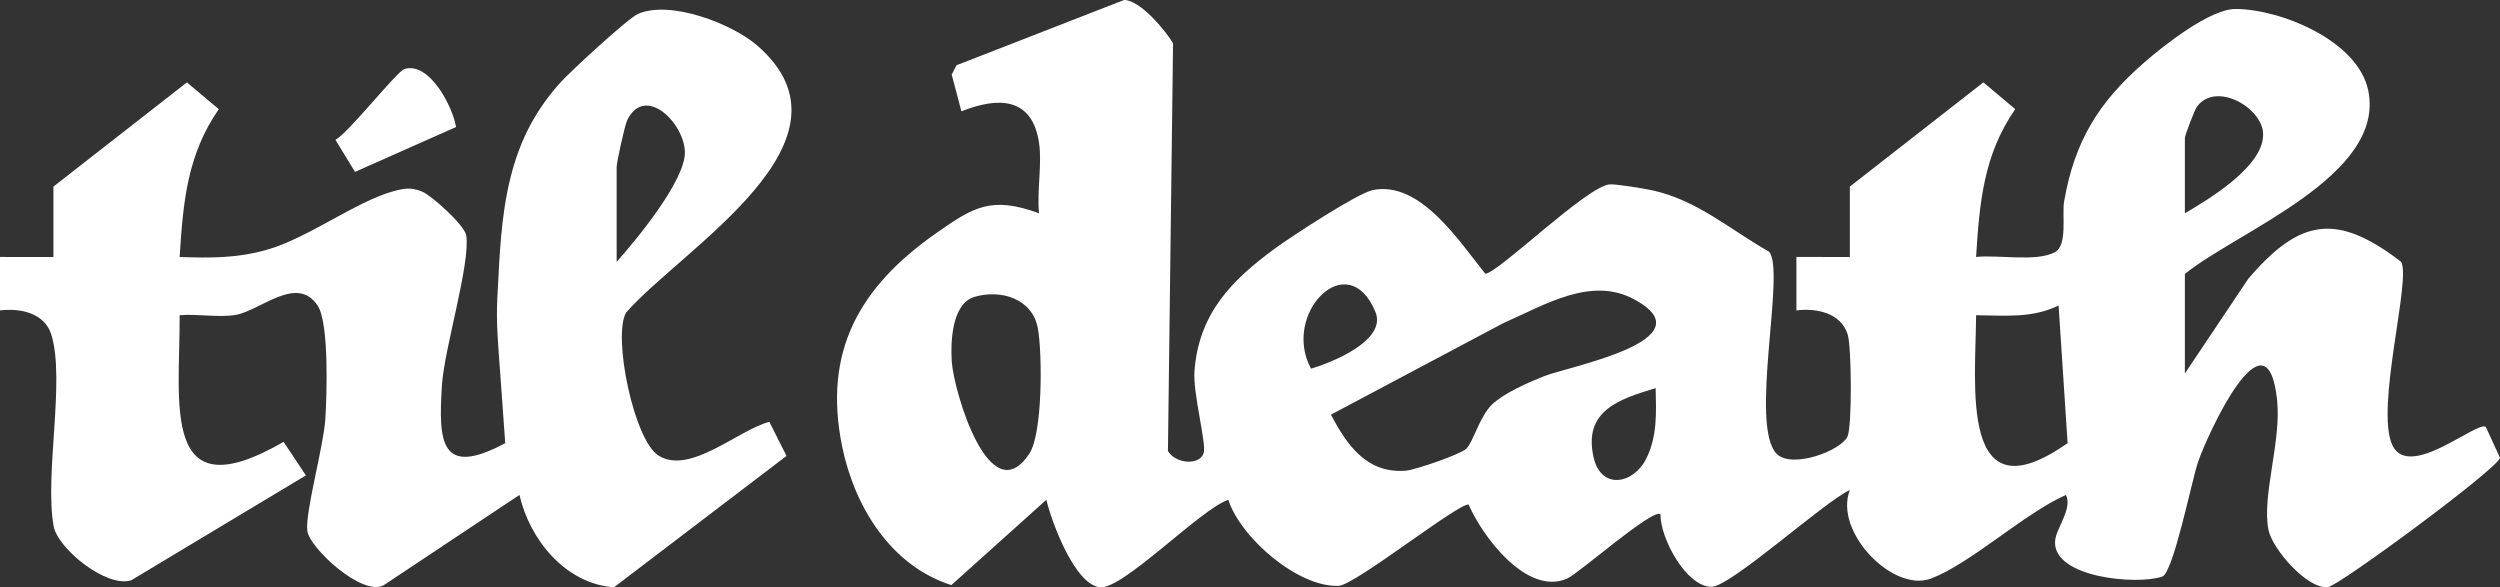 <?xml version="1.0" encoding="UTF-8"?>
<svg id="Layer_2" data-name="Layer 2" xmlns="http://www.w3.org/2000/svg" viewBox="0 0 2400.13 563.86">
  <rect x="0" y="0" width="2400.13" height="563.86" fill="#333333" stroke="none"/>
  <defs>
    <style>
      .cls-1 {
        fill: #fff;
      }
    </style>
  </defs>
  <g id="PRIMARY_LOGO" data-name="PRIMARY LOGO">
    <g>
      <path class="cls-1" d="M2386.53,409.86c-8.26-6.28-73.75,51.65-89.73,17.54-16.72-35.7,18.49-159.96,8.36-176.1-62.05-47.52-97.36-41.39-146.83,16.52l-60.74,90.76v-95.56c50.88-41.24,192.85-94.3,176.06-176.09-9.77-47.58-83.21-77.96-127.15-78.32-24.49-.2-68.89,34.73-88.39,51.78-43.75,38.27-66.48,75.41-76.5,133.26-2.1,12.12,3.51,41.85-8.68,48.41-17.93,9.66-55.02,2.31-75.79,4.64,3.3-51.95,7.09-98.04,37.6-141.9l-30.6-25.72-128.18,100.04v67.59l-51.3-.02v51.32c19.07-2.43,42.72,2.32,49.21,23.04,3.79,12.08,4.33,88.7-.22,98.16-6.59,13.68-53.4,31.1-67.88,16.52-26.83-27.03,8.85-176.12-7.4-194.13-37.26-21.04-69.11-49.66-112.38-58.96-7.78-1.67-34.15-6.02-40.52-5.64-21.61,1.28-108.68,86.59-119.55,85.71-25.28-31.39-62.64-89.53-108.01-80.22-14.69,3.02-77.97,44.45-93.45,55.76-42.07,30.73-73.49,62.55-77.72,118.05-1.6,21.01,11.63,69.77,8.9,78.51-3.88,12.43-27.26,10.52-34.36-1.88l4.92-391.4C1118.42,28.54,1094.39-.09,1079.13,0l-160.83,62.64-4.62,8.96,9.33,35.3c35.02-14.01,67.99-13.95,74.54,30.28,3.01,20.36-2.19,46.45,0,67.59-46.13-16.87-63.08-5.96-99.36,19.51-73.43,51.55-108.26,113.53-89.66,204.47,11.79,57.64,46.72,114.52,104.82,132.98l91.22-81.92c4.97,21.06,27.18,81.49,51.42,84.01,22.16,2.3,95.97-74.58,123.25-84.03,11.91,36.8,67.16,84.33,106,82.65,15.62-.68,115.76-80.14,124.74-78.03,13.4,31.07,56.06,87.7,94.39,71.14,11.43-4.93,82.77-68.18,89.79-61.78-.36,22.78,24.66,69.61,48.98,69.6,18.39,0,108.12-81.61,132.8-92.91-15.54,40.13,41.5,98.79,77.95,84.98,38.05-14.41,89.54-62.54,129.55-80.29,6.65,13.6-10.06,32.28-10.49,45.05-1.15,34.5,78.74,41.68,102.92,33.36,10.65-3.66,28.32-92.37,34.39-110.07,9.1-26.54,66.27-151.25,75.9-59.25,4.16,39.76-14.96,92.4-8.23,124.78,3.72,17.91,36.88,56.65,56.91,54.69,10.29-1.01,163.62-114.02,165.29-124.22l-13.59-29.63ZM2097.6,132.52c0-2.47,9.25-27.05,11.68-30.27,18.36-24.31,62.15.95,63.41,25.63,1.58,31.08-50.7,62.55-75.09,76.89v-72.25ZM988.23,435.5c-38.04,57.6-72.67-59.85-74.51-88.64-1.19-18.64.06-55.41,21.87-61.86,25.34-7.49,55.76,1.73,60.84,30.42,4.32,24.34,4.64,100.63-8.2,120.08ZM1320.47,299.4c11.3,27.36-41.67,48.64-61.85,54.53-28.56-52.94,35.5-118.33,61.85-54.53ZM1580.37,440.54c-12.47,24.6-43.31,29.84-50.41-1.35-10.22-44.84,24.23-55.84,59.55-66.59.55,23.33,1.73,46.51-9.13,67.94ZM1482.52,361.12c-14.88,5.91-38.61,16.23-49.88,27.04-12.24,11.75-18.18,36.12-24.92,42.65-5.51,5.34-48.9,20.39-58.33,21.1-36.98,2.79-56.02-24.14-71.62-53.81l165.13-87.68c40.7-17.93,84.93-45.6,126.63-22.73,70.85,38.86-63.96,64.28-87.01,73.43ZM1897.14,302.63c28.2.23,53.19,3.15,79.21-9.29l8.65,132.08c-104.46,73.47-88.19-56.23-87.85-122.79Z"/>
      <path class="cls-1" d="M727.23,43.91c-24.32-21.2-83.68-44.05-114.62-30.6-9.69,4.21-64.52,54.82-74.26,65.56-10.81,11.92-20.32,25.01-28.1,39.11-18.49,33.53-25.78,71.27-29.14,109.04-1.76,19.76-2.59,39.58-3.64,59.38-1.25,23.64.95,46.62,2.64,70.21,1.65,22.94,3.3,45.89,4.95,68.83-62.49,33.45-64.14-1.38-60.81-55.14,2.23-35.94,27.57-117.32,23.35-144.3-1.54-9.86-33.42-38.42-42.23-42.02-10.75-4.39-17.24-3.26-27.93-.31-35.74,9.85-82.07,45.04-121.04,56.07-28.91,8.18-54.02,8.04-83.93,6.98,3.3-51.95,7.09-98.04,37.6-141.9l-30.6-25.72L51.3,179.13v67.59l-51.3-.02v51.32c19.07-2.43,42.72,2.32,49.21,23.04,13.65,43.56-6.66,135.15,2.31,184.14,3.98,21.7,51.03,59.57,74.48,51.89l167.68-100.69-21.43-32.21c-119.04,69.01-99.24-38.15-99.79-121.55,17.05-1.49,36.76,2.37,53.35-.25,23.82-3.76,59.37-39.39,79.27-8.77,10.96,16.87,8.72,86.22,7.2,109.22-1.71,25.88-19.37,89.02-17.28,106.73,1.92,16.26,52.75,63.56,73.44,52.23l130.28-86.66c9.81,43.08,44.31,85.44,90.73,88.69l165.64-126.11-16.46-32.72c-29.87,7.69-76.35,51.46-106.51,32.33-23.61-14.97-44.1-114.53-31.04-137.24,54.43-62.16,230.97-164.81,126.15-256.16ZM592.01,251.38v-90.89c0-4.62,7.8-40.59,10.35-45.58,17.59-34.34,55.2,4.22,55.17,31.6-.02,27.3-46.78,83.96-65.53,104.87Z"/>
      <path class="cls-1" d="M437.82,121.94c-3.22-19.62-25.37-62.71-49.43-55.75-7.3,2.11-53.22,60.84-66.35,68.05l18.78,30.77,97-43.08Z"/>
    </g>
  </g>
</svg>
